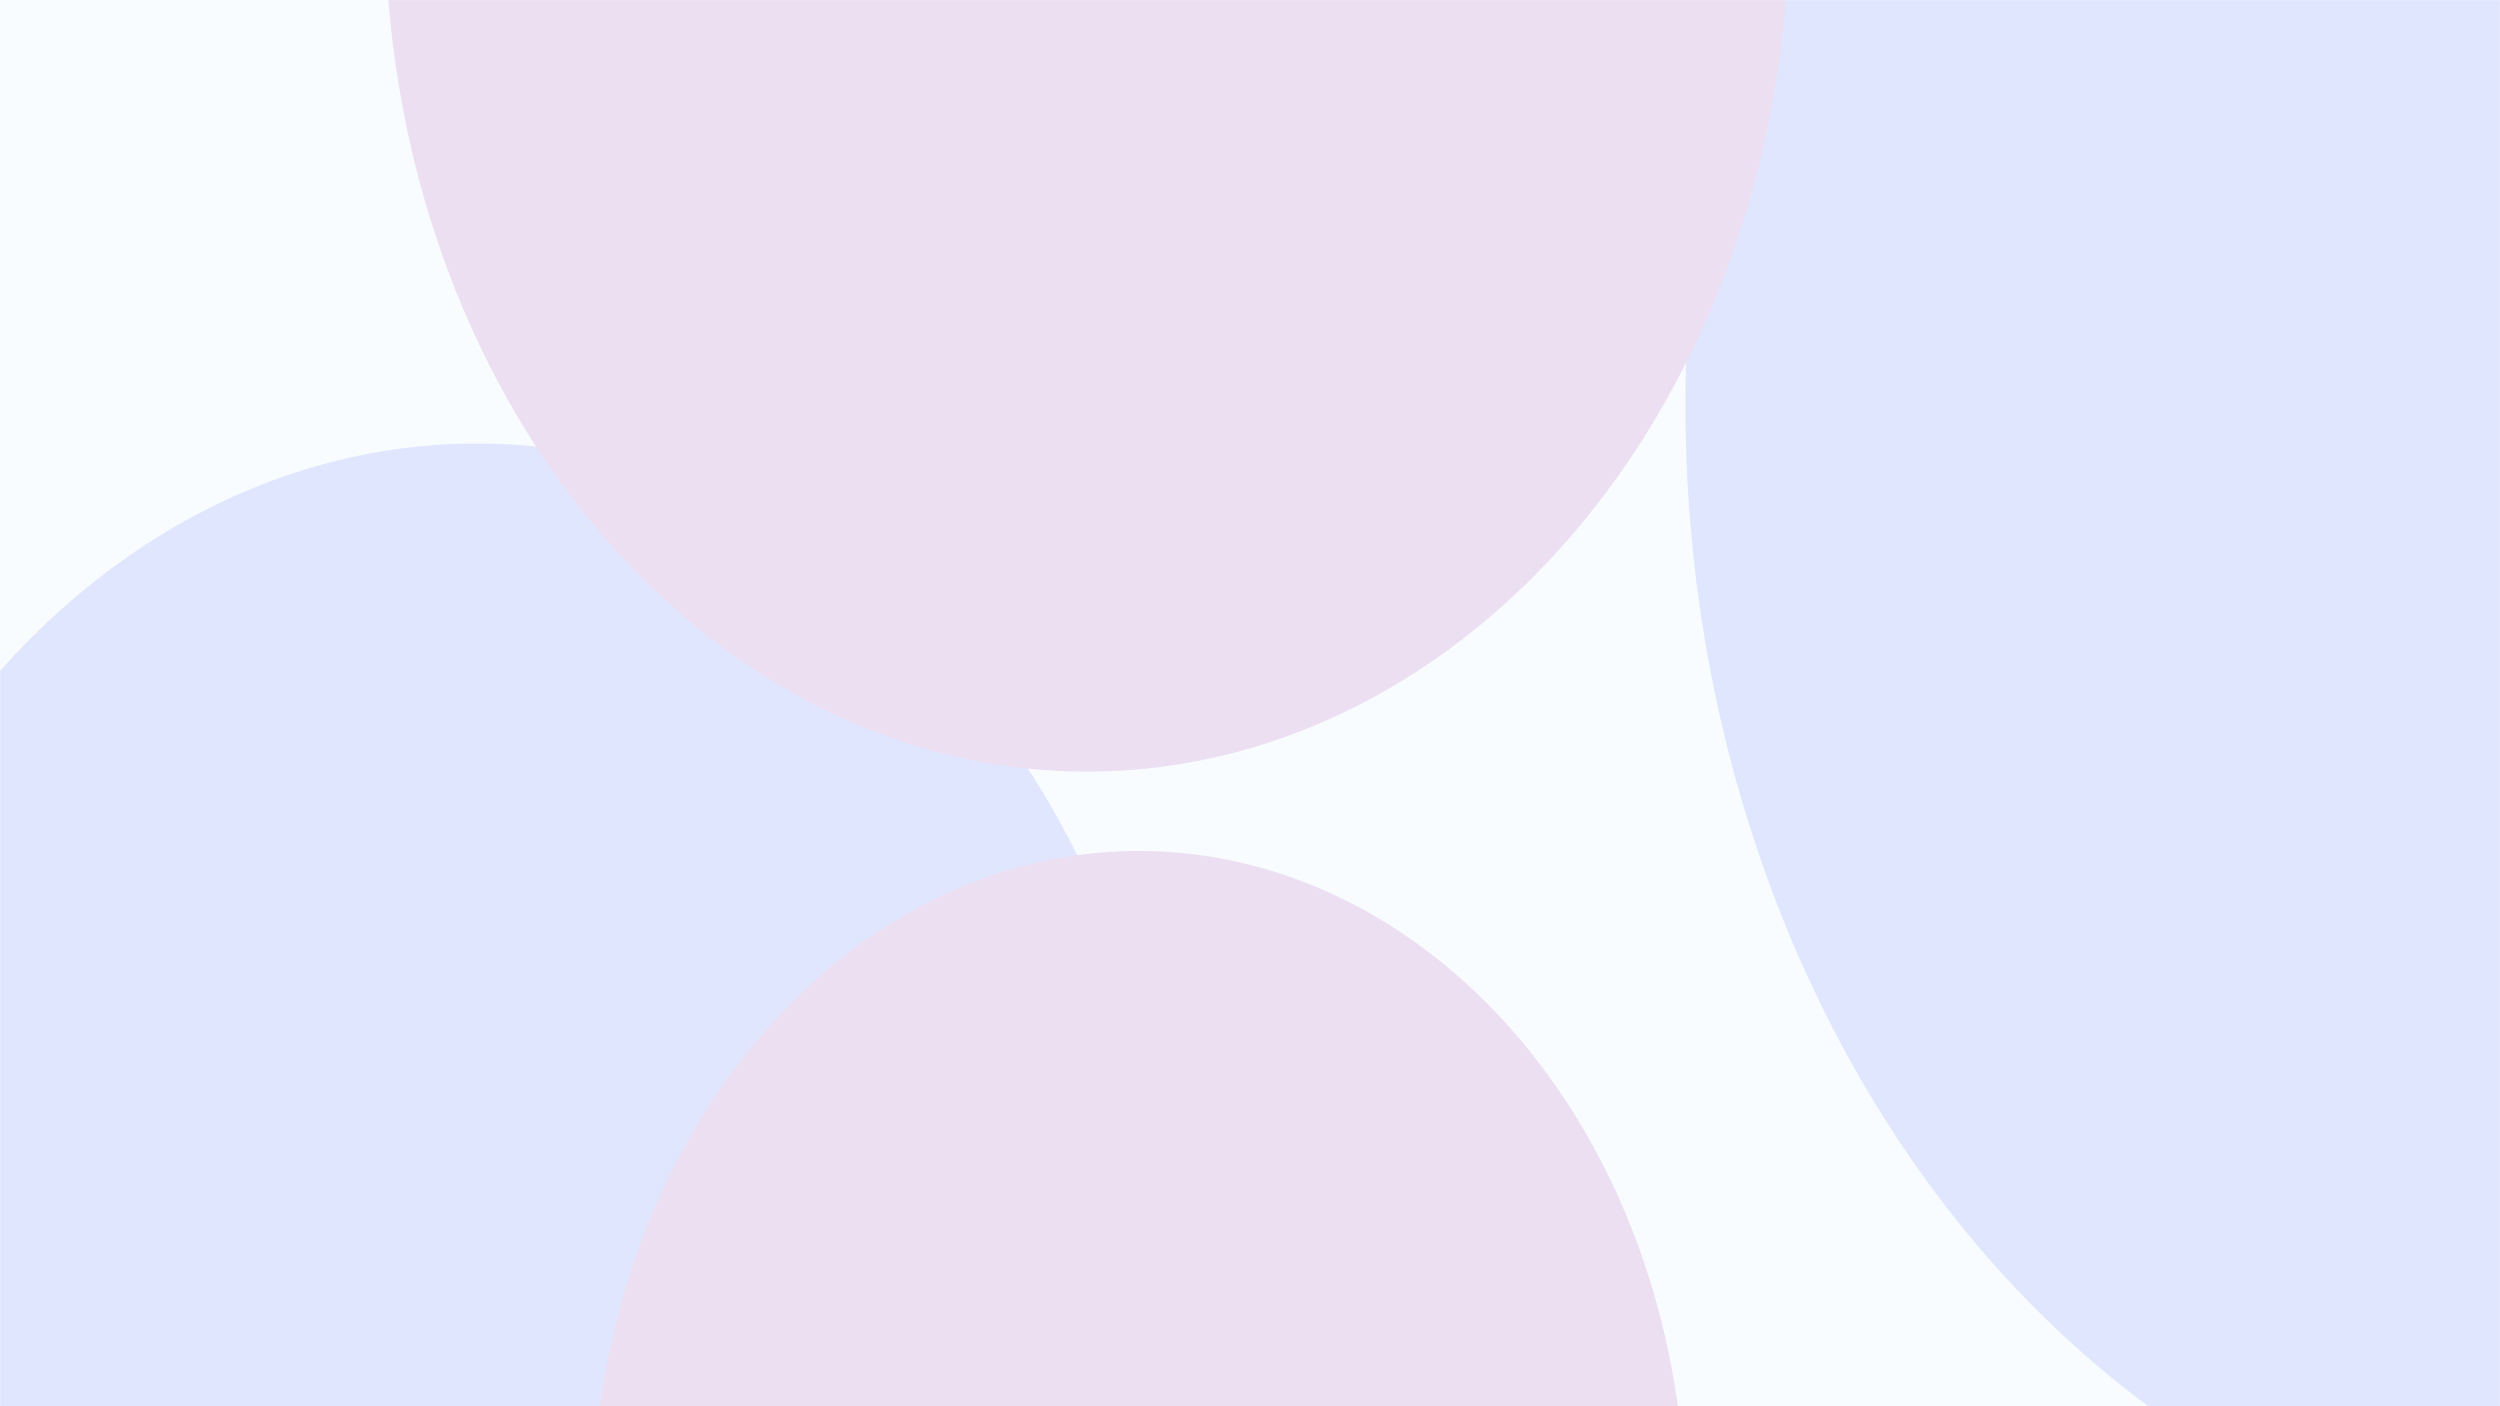 <svg width="1920" height="1080" viewBox="0 0 1920 1080" fill="none" xmlns="http://www.w3.org/2000/svg">
<g clip-path="url(#clip0_135_627)">
<rect width="1920" height="1080" fill="white"/>
<rect y="1080" width="1080" height="1920" transform="rotate(-90 0 1080)" fill="white"/>
<mask id="mask0_135_627" style="mask-type:alpha" maskUnits="userSpaceOnUse" x="0" y="0" width="1920" height="1080">
<rect y="1080" width="1080" height="1920" transform="rotate(-90 0 1080)" fill="white"/>
</mask>
<g mask="url(#mask0_135_627)">
<g filter="url(#filter0_f_135_627)">
<ellipse cx="366.256" cy="996.923" rx="656.308" ry="539.147" transform="rotate(-90 366.256 996.923)" fill="#E2E3FF"/>
</g>
<g filter="url(#filter1_f_135_627)">
<ellipse cx="2032.61" cy="311.538" rx="898.615" ry="738.199" transform="rotate(-90 2032.61 311.538)" fill="#E2E3FF"/>
</g>
<g filter="url(#filter2_f_135_627)">
<ellipse cx="834.882" cy="-63.693" rx="656.308" ry="539.147" transform="rotate(-90 834.882 -63.693)" fill="#EFDBEE"/>
</g>
<g filter="url(#filter3_f_135_627)">
<ellipse cx="874.692" cy="1164.46" rx="510.923" ry="419.716" transform="rotate(-90 874.692 1164.46)" fill="#EFDBEE"/>
</g>
<rect y="1080" width="1080" height="1920" transform="rotate(-90 0 1080)" fill="#BDDFFF" fill-opacity="0.1"/>
<rect width="1920" height="1080" fill="white" fill-opacity="0.1"/>
</g>
</g>
<defs>
<filter id="filter0_f_135_627" x="-372.891" y="140.615" width="1478.29" height="1712.62" filterUnits="userSpaceOnUse" color-interpolation-filters="sRGB">
<feFlood flood-opacity="0" result="BackgroundImageFix"/>
<feBlend mode="normal" in="SourceGraphic" in2="BackgroundImageFix" result="shape"/>
<feGaussianBlur stdDeviation="100" result="effect1_foregroundBlur_135_627"/>
</filter>
<filter id="filter1_f_135_627" x="1094.41" y="-787.077" width="1876.4" height="2197.23" filterUnits="userSpaceOnUse" color-interpolation-filters="sRGB">
<feFlood flood-opacity="0" result="BackgroundImageFix"/>
<feBlend mode="normal" in="SourceGraphic" in2="BackgroundImageFix" result="shape"/>
<feGaussianBlur stdDeviation="100" result="effect1_foregroundBlur_135_627"/>
</filter>
<filter id="filter2_f_135_627" x="95.735" y="-920" width="1478.29" height="1712.62" filterUnits="userSpaceOnUse" color-interpolation-filters="sRGB">
<feFlood flood-opacity="0" result="BackgroundImageFix"/>
<feBlend mode="normal" in="SourceGraphic" in2="BackgroundImageFix" result="shape"/>
<feGaussianBlur stdDeviation="100" result="effect1_foregroundBlur_135_627"/>
</filter>
<filter id="filter3_f_135_627" x="254.976" y="453.539" width="1239.43" height="1421.85" filterUnits="userSpaceOnUse" color-interpolation-filters="sRGB">
<feFlood flood-opacity="0" result="BackgroundImageFix"/>
<feBlend mode="normal" in="SourceGraphic" in2="BackgroundImageFix" result="shape"/>
<feGaussianBlur stdDeviation="100" result="effect1_foregroundBlur_135_627"/>
</filter>
<clipPath id="clip0_135_627">
<rect width="1920" height="1080" fill="white"/>
</clipPath>
</defs>
</svg>
